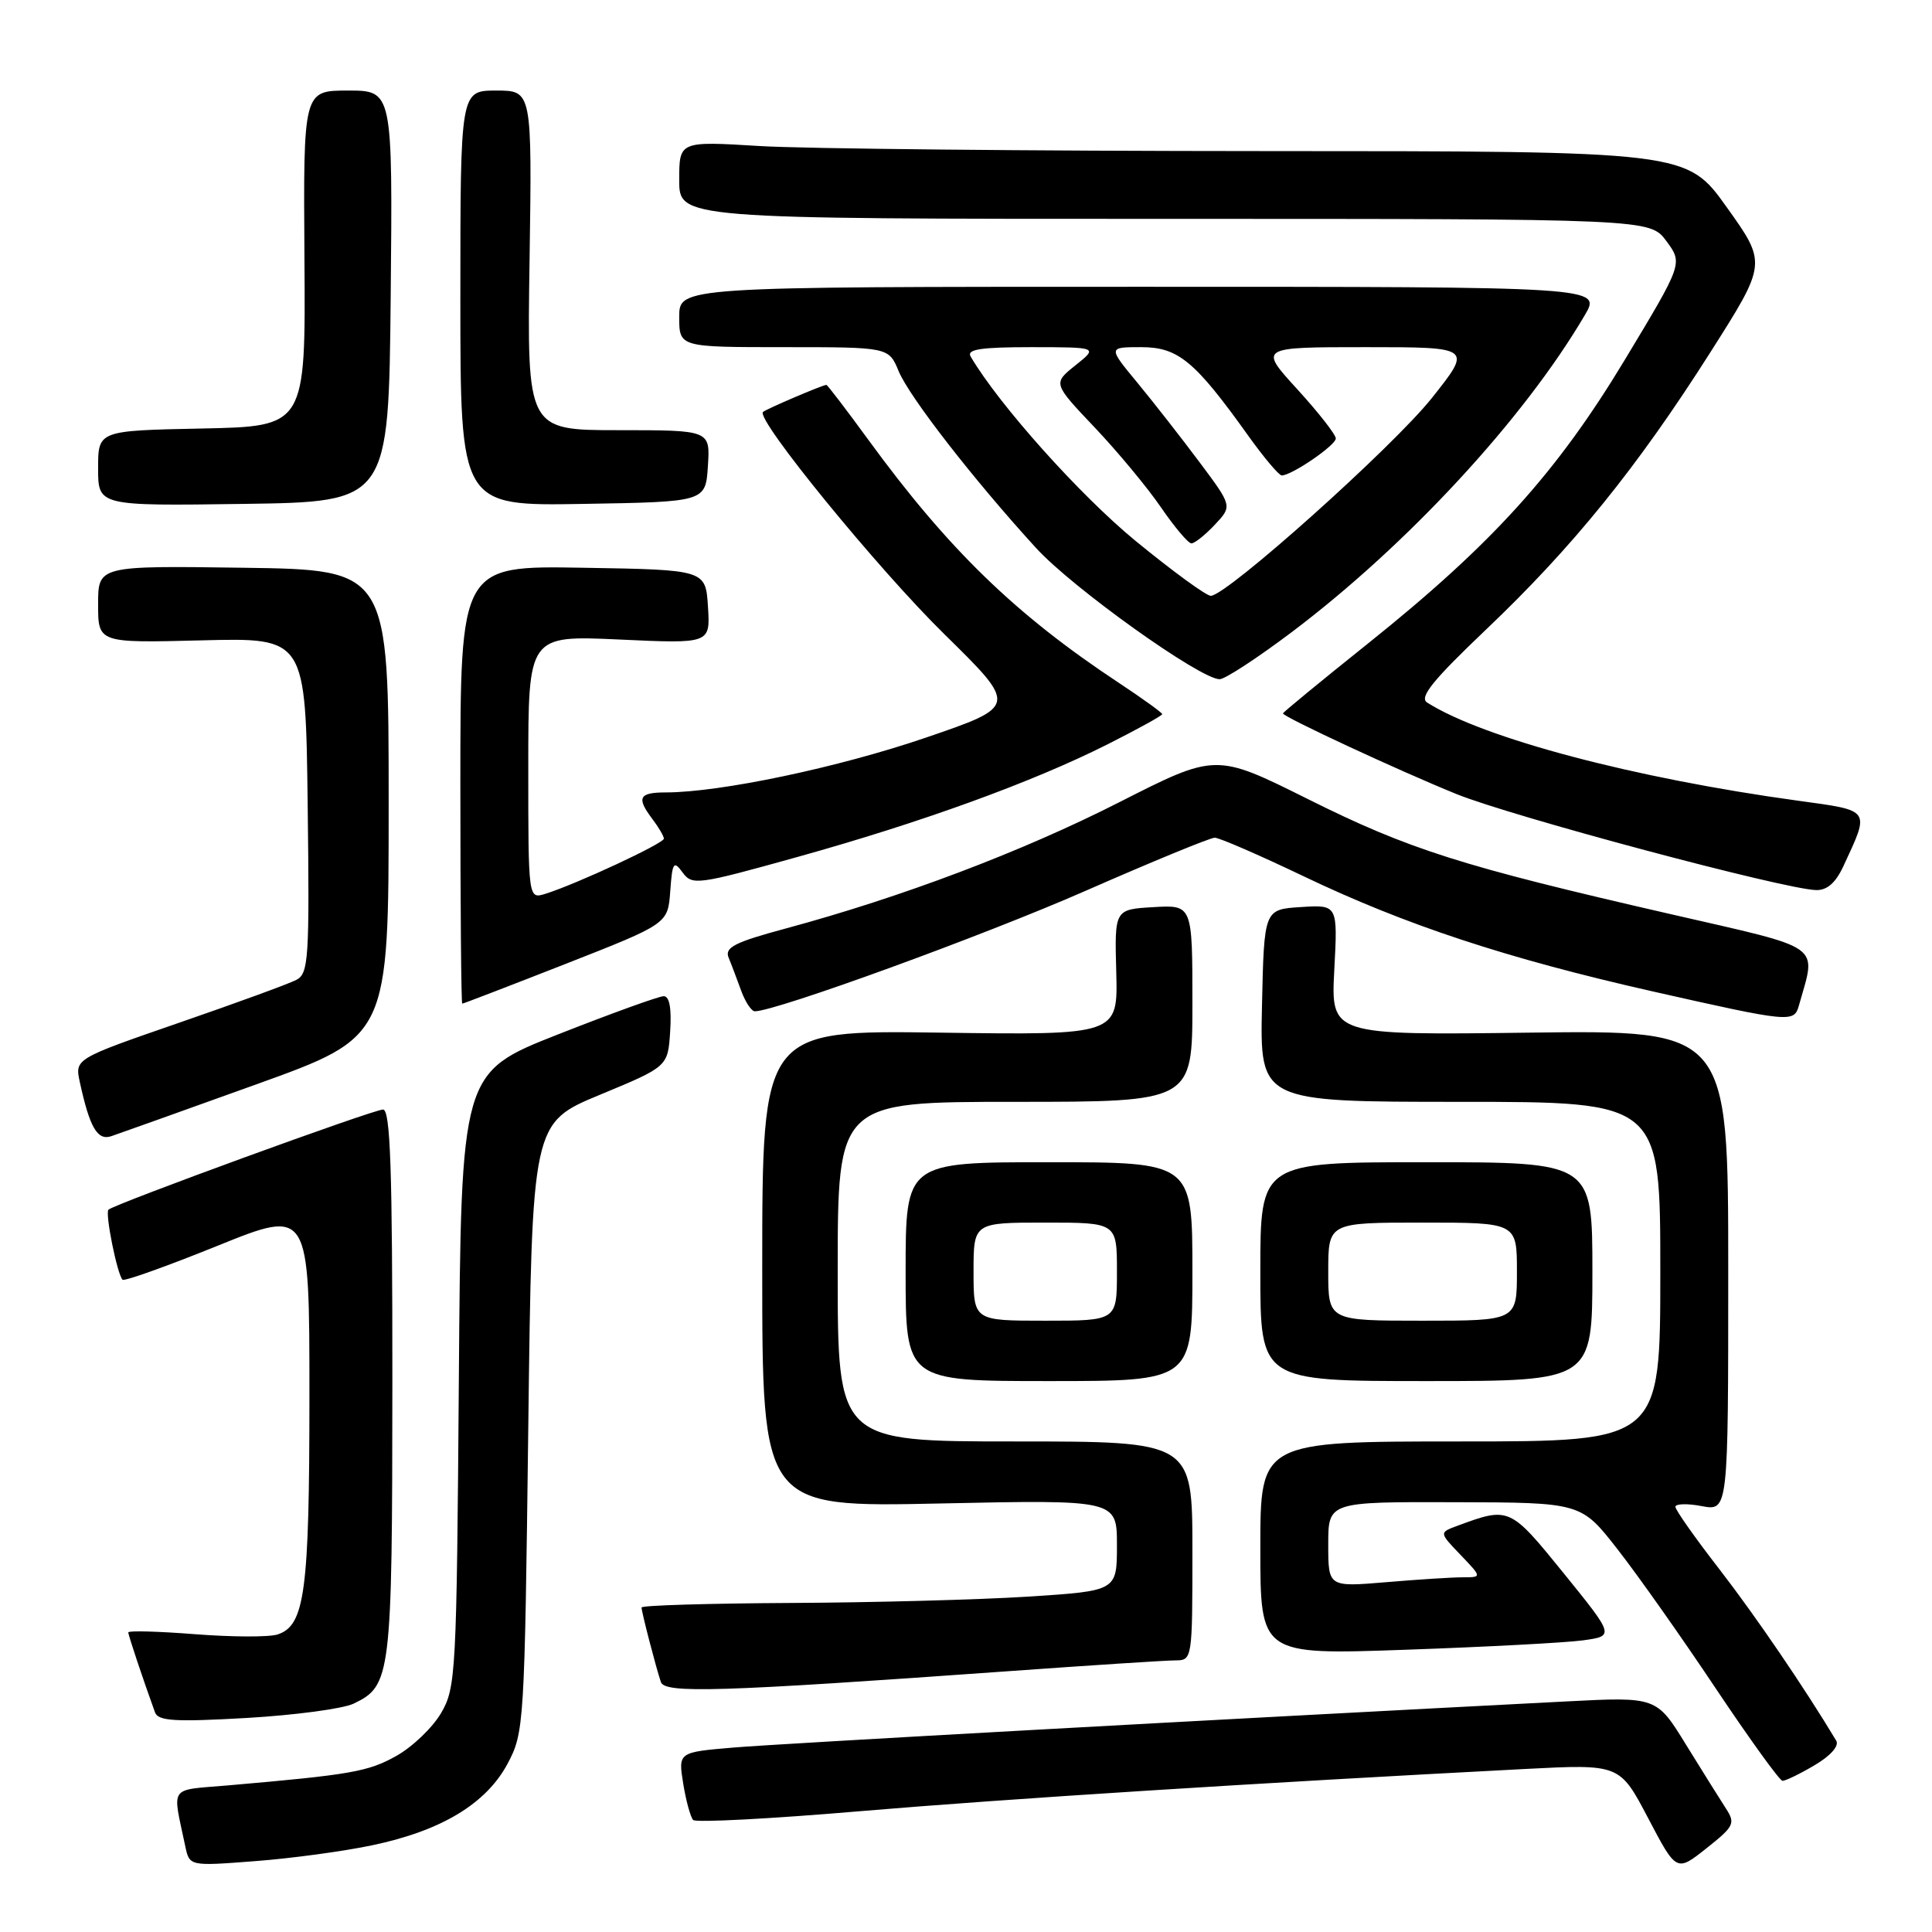<?xml version="1.0" encoding="UTF-8" standalone="no"?>
<!DOCTYPE svg PUBLIC "-//W3C//DTD SVG 1.1//EN" "http://www.w3.org/Graphics/SVG/1.1/DTD/svg11.dtd" >
<svg xmlns="http://www.w3.org/2000/svg" xmlns:xlink="http://www.w3.org/1999/xlink" version="1.1" viewBox="0 0 256 256">
 <g >
 <path fill="currentColor"
d=" M 228.69 239.63 C 227.93 238.46 225.55 234.65 223.40 231.17 C 219.50 224.83 219.50 224.83 207.50 225.45 C 160.73 227.86 103.30 231.04 97.18 231.56 C 89.86 232.18 89.86 232.18 90.53 236.34 C 90.90 238.63 91.50 240.80 91.85 241.16 C 92.21 241.52 102.17 241.00 114.00 239.99 C 133.26 238.36 166.46 236.25 202.06 234.40 C 214.62 233.75 214.62 233.75 218.38 240.90 C 222.14 248.06 222.14 248.06 226.11 244.91 C 229.78 242.00 229.98 241.61 228.69 239.63 Z  M 49.36 244.50 C 58.49 242.58 64.42 239.00 67.25 233.71 C 69.45 229.59 69.51 228.59 70.00 189.14 C 70.50 148.79 70.50 148.79 79.50 145.06 C 88.50 141.33 88.50 141.33 88.80 136.67 C 89.00 133.62 88.71 132.00 87.95 132.00 C 87.31 132.00 81.01 134.28 73.95 137.06 C 61.10 142.12 61.10 142.12 60.80 182.81 C 60.51 221.78 60.41 223.65 58.44 227.00 C 57.31 228.92 54.65 231.48 52.51 232.67 C 48.80 234.76 46.49 235.16 30.26 236.57 C 22.24 237.27 22.83 236.43 24.55 244.64 C 25.11 247.28 25.11 247.28 33.80 246.61 C 38.59 246.25 45.59 245.30 49.36 244.50 Z  M 240.44 233.90 C 242.57 232.65 243.72 231.34 243.31 230.65 C 239.17 223.74 232.61 214.11 227.85 207.96 C 224.63 203.81 222.00 200.08 222.00 199.66 C 222.00 199.25 223.57 199.20 225.50 199.57 C 229.00 200.22 229.00 200.22 229.00 168.36 C 229.00 136.50 229.00 136.50 202.68 136.83 C 176.35 137.17 176.35 137.17 176.80 128.52 C 177.26 119.88 177.26 119.88 172.38 120.19 C 167.50 120.50 167.50 120.50 167.22 133.25 C 166.94 146.00 166.94 146.00 193.47 146.00 C 220.00 146.00 220.00 146.00 220.00 168.50 C 220.00 191.00 220.00 191.00 193.50 191.00 C 167.00 191.00 167.00 191.00 167.00 205.14 C 167.00 219.28 167.00 219.28 186.25 218.60 C 196.84 218.23 207.40 217.67 209.72 217.36 C 213.93 216.78 213.93 216.78 207.22 208.49 C 200.07 199.67 199.99 199.63 193.10 202.18 C 190.69 203.07 190.69 203.07 193.53 206.03 C 196.37 209.00 196.37 209.00 193.84 209.00 C 192.44 209.00 187.86 209.29 183.65 209.65 C 176.00 210.29 176.00 210.29 176.00 204.65 C 176.00 199.00 176.00 199.00 192.75 199.05 C 209.50 199.09 209.50 199.09 214.34 205.30 C 217.01 208.71 222.86 217.00 227.34 223.72 C 231.83 230.43 235.81 235.95 236.19 235.97 C 236.57 235.98 238.49 235.06 240.44 233.90 Z  M 46.86 225.74 C 51.82 223.36 51.97 222.16 51.99 183.25 C 52.00 154.90 51.73 147.00 50.75 147.02 C 49.40 147.04 15.11 159.56 14.37 160.29 C 13.90 160.76 15.53 168.87 16.24 169.57 C 16.47 169.80 22.13 167.78 28.83 165.07 C 41.00 160.15 41.00 160.15 41.00 184.92 C 41.00 210.93 40.40 215.42 36.76 216.58 C 35.62 216.94 30.71 216.92 25.84 216.54 C 20.98 216.16 17.00 216.05 17.00 216.30 C 17.00 216.69 18.96 222.54 20.54 226.90 C 20.96 228.05 23.18 228.18 32.67 227.64 C 39.05 227.27 45.44 226.42 46.86 225.74 Z  M 133.50 221.45 C 144.50 220.66 154.51 220.01 155.75 220.01 C 157.98 220.00 158.00 219.87 158.00 205.50 C 158.00 191.00 158.00 191.00 134.50 191.00 C 111.00 191.00 111.00 191.00 111.00 168.50 C 111.00 146.00 111.00 146.00 134.50 146.00 C 158.00 146.00 158.00 146.00 158.00 132.95 C 158.00 119.90 158.00 119.90 152.84 120.20 C 147.68 120.50 147.68 120.50 147.91 128.83 C 148.13 137.16 148.13 137.16 124.56 136.83 C 101.00 136.50 101.00 136.50 101.00 168.11 C 101.00 199.72 101.00 199.72 124.50 199.22 C 148.00 198.72 148.00 198.72 148.00 204.76 C 148.00 210.80 148.00 210.80 136.25 211.56 C 129.79 211.97 115.61 212.35 104.75 212.40 C 93.89 212.46 85.01 212.72 85.01 213.00 C 85.01 213.60 86.91 220.92 87.57 222.88 C 88.09 224.41 95.26 224.19 133.50 221.45 Z  M 158.00 168.50 C 158.00 154.00 158.00 154.00 139.00 154.00 C 120.00 154.00 120.00 154.00 120.00 168.50 C 120.00 183.00 120.00 183.00 139.00 183.00 C 158.00 183.00 158.00 183.00 158.00 168.50 Z  M 211.00 168.50 C 211.00 154.00 211.00 154.00 189.00 154.00 C 167.00 154.00 167.00 154.00 167.00 168.50 C 167.00 183.00 167.00 183.00 189.00 183.00 C 211.00 183.00 211.00 183.00 211.00 168.50 Z  M 34.00 143.67 C 51.50 137.37 51.50 137.37 51.50 106.43 C 51.50 75.50 51.50 75.50 32.25 75.23 C 13.00 74.96 13.00 74.96 13.00 80.08 C 13.00 85.20 13.00 85.20 26.75 84.85 C 40.50 84.50 40.50 84.50 40.77 106.70 C 41.02 127.09 40.89 128.99 39.27 129.84 C 38.30 130.35 31.29 132.91 23.70 135.53 C 9.91 140.30 9.91 140.30 10.58 143.40 C 11.89 149.42 12.91 151.17 14.75 150.55 C 15.71 150.23 24.38 147.13 34.00 143.67 Z  M 238.36 133.25 C 240.69 124.96 241.93 125.85 221.38 121.13 C 193.67 114.78 186.73 112.58 173.30 105.88 C 161.10 99.80 161.10 99.80 148.29 106.31 C 135.47 112.83 119.47 118.89 104.08 123.04 C 97.36 124.85 96.00 125.54 96.54 126.88 C 96.91 127.77 97.65 129.74 98.20 131.25 C 98.75 132.76 99.57 134.00 100.02 134.00 C 102.80 134.00 130.34 123.97 143.84 118.04 C 152.66 114.17 160.36 111.00 160.96 111.00 C 161.56 111.00 166.81 113.28 172.63 116.06 C 186.20 122.56 199.63 126.99 219.00 131.37 C 237.21 135.48 237.72 135.53 238.36 133.25 Z  M 75.00 127.70 C 88.50 122.40 88.50 122.40 88.81 118.10 C 89.09 114.24 89.26 113.98 90.45 115.61 C 91.72 117.34 92.41 117.25 105.64 113.56 C 122.16 108.96 136.83 103.63 146.75 98.63 C 150.74 96.62 154.00 94.82 154.00 94.63 C 154.00 94.44 151.41 92.57 148.25 90.48 C 134.54 81.42 125.64 72.78 115.04 58.25 C 112.13 54.26 109.64 51.00 109.50 51.00 C 109.01 51.00 101.50 54.21 101.10 54.59 C 100.11 55.53 116.32 75.39 125.14 84.04 C 134.85 93.58 134.85 93.58 122.65 97.75 C 111.13 101.69 95.46 104.99 88.25 105.00 C 84.64 105.00 84.30 105.69 86.47 108.56 C 87.28 109.63 87.95 110.78 87.97 111.12 C 88.00 111.74 76.38 117.15 72.25 118.44 C 70.00 119.13 70.00 119.13 70.00 101.66 C 70.00 84.19 70.00 84.19 82.06 84.74 C 94.12 85.30 94.12 85.30 93.81 80.40 C 93.50 75.50 93.50 75.50 77.25 75.23 C 61.00 74.95 61.00 74.95 61.00 103.98 C 61.00 119.94 61.11 133.00 61.25 132.99 C 61.39 132.99 67.58 130.61 75.00 127.70 Z  M 244.27 114.75 C 247.79 107.16 247.98 107.44 238.27 106.10 C 216.53 103.12 196.56 97.83 189.10 93.09 C 188.02 92.40 189.86 90.13 196.93 83.40 C 208.41 72.48 216.93 61.95 226.62 46.70 C 234.12 34.90 234.12 34.90 228.81 27.47 C 223.50 20.03 223.50 20.03 167.41 20.02 C 136.55 20.01 106.52 19.71 100.66 19.35 C 90.00 18.70 90.00 18.70 90.00 23.85 C 90.00 29.00 90.00 29.00 154.31 29.00 C 218.62 29.00 218.62 29.00 220.81 31.95 C 222.99 34.91 222.99 34.91 215.30 47.67 C 206.27 62.65 197.72 72.10 181.25 85.28 C 175.06 90.23 170.00 94.39 170.00 94.53 C 170.00 94.98 185.37 102.13 193.00 105.22 C 200.33 108.19 236.40 117.83 240.64 117.94 C 242.10 117.98 243.24 116.98 244.27 114.75 Z  M 171.11 83.80 C 186.46 72.23 201.91 55.53 210.00 41.75 C 212.20 38.00 212.20 38.00 151.10 38.00 C 90.00 38.00 90.00 38.00 90.00 42.00 C 90.00 46.00 90.00 46.00 103.88 46.00 C 117.76 46.00 117.76 46.00 119.08 49.19 C 120.49 52.59 129.05 63.61 137.29 72.62 C 142.13 77.92 159.04 90.00 161.61 90.00 C 162.31 90.00 166.58 87.21 171.11 83.80 Z  M 51.77 39.25 C 52.03 12.00 52.03 12.00 46.11 12.00 C 40.19 12.00 40.19 12.00 40.34 34.25 C 40.50 56.50 40.50 56.50 26.75 56.78 C 13.00 57.06 13.00 57.06 13.00 62.05 C 13.00 67.04 13.00 67.04 32.25 66.77 C 51.50 66.50 51.50 66.50 51.77 39.25 Z  M 93.80 61.75 C 94.11 57.00 94.11 57.00 81.97 57.00 C 69.83 57.00 69.83 57.00 70.17 34.50 C 70.50 12.00 70.50 12.00 65.75 12.00 C 61.00 12.00 61.00 12.00 61.00 39.52 C 61.00 67.05 61.00 67.05 77.25 66.77 C 93.50 66.50 93.50 66.50 93.80 61.75 Z  M 129.00 168.50 C 129.00 162.00 129.00 162.00 138.50 162.00 C 148.00 162.00 148.00 162.00 148.00 168.50 C 148.00 175.00 148.00 175.00 138.50 175.00 C 129.00 175.00 129.00 175.00 129.00 168.50 Z  M 176.00 168.50 C 176.00 162.00 176.00 162.00 188.50 162.00 C 201.00 162.00 201.00 162.00 201.00 168.50 C 201.00 175.00 201.00 175.00 188.50 175.00 C 176.00 175.00 176.00 175.00 176.00 168.50 Z  M 150.44 71.65 C 143.09 65.61 132.35 53.61 128.62 47.25 C 128.05 46.29 129.92 46.00 136.69 46.00 C 145.50 46.01 145.50 46.01 142.50 48.41 C 139.51 50.80 139.51 50.80 145.06 56.65 C 148.11 59.87 152.07 64.64 153.85 67.25 C 155.64 69.86 157.45 72.00 157.87 72.00 C 158.30 72.00 159.69 70.89 160.97 69.53 C 163.29 67.06 163.29 67.06 158.97 61.28 C 156.60 58.10 152.89 53.36 150.74 50.75 C 146.81 46.00 146.81 46.00 151.21 46.00 C 156.11 46.00 158.32 47.82 165.41 57.75 C 167.48 60.64 169.47 63.00 169.84 63.00 C 171.17 62.99 177.00 59.00 177.00 58.10 C 177.00 57.58 174.70 54.65 171.90 51.58 C 166.80 46.00 166.80 46.00 180.95 46.00 C 195.09 46.00 195.09 46.00 189.72 52.75 C 184.59 59.20 162.64 78.85 160.45 78.95 C 159.87 78.98 155.37 75.69 150.44 71.65 Z "/>
</g>
</svg>